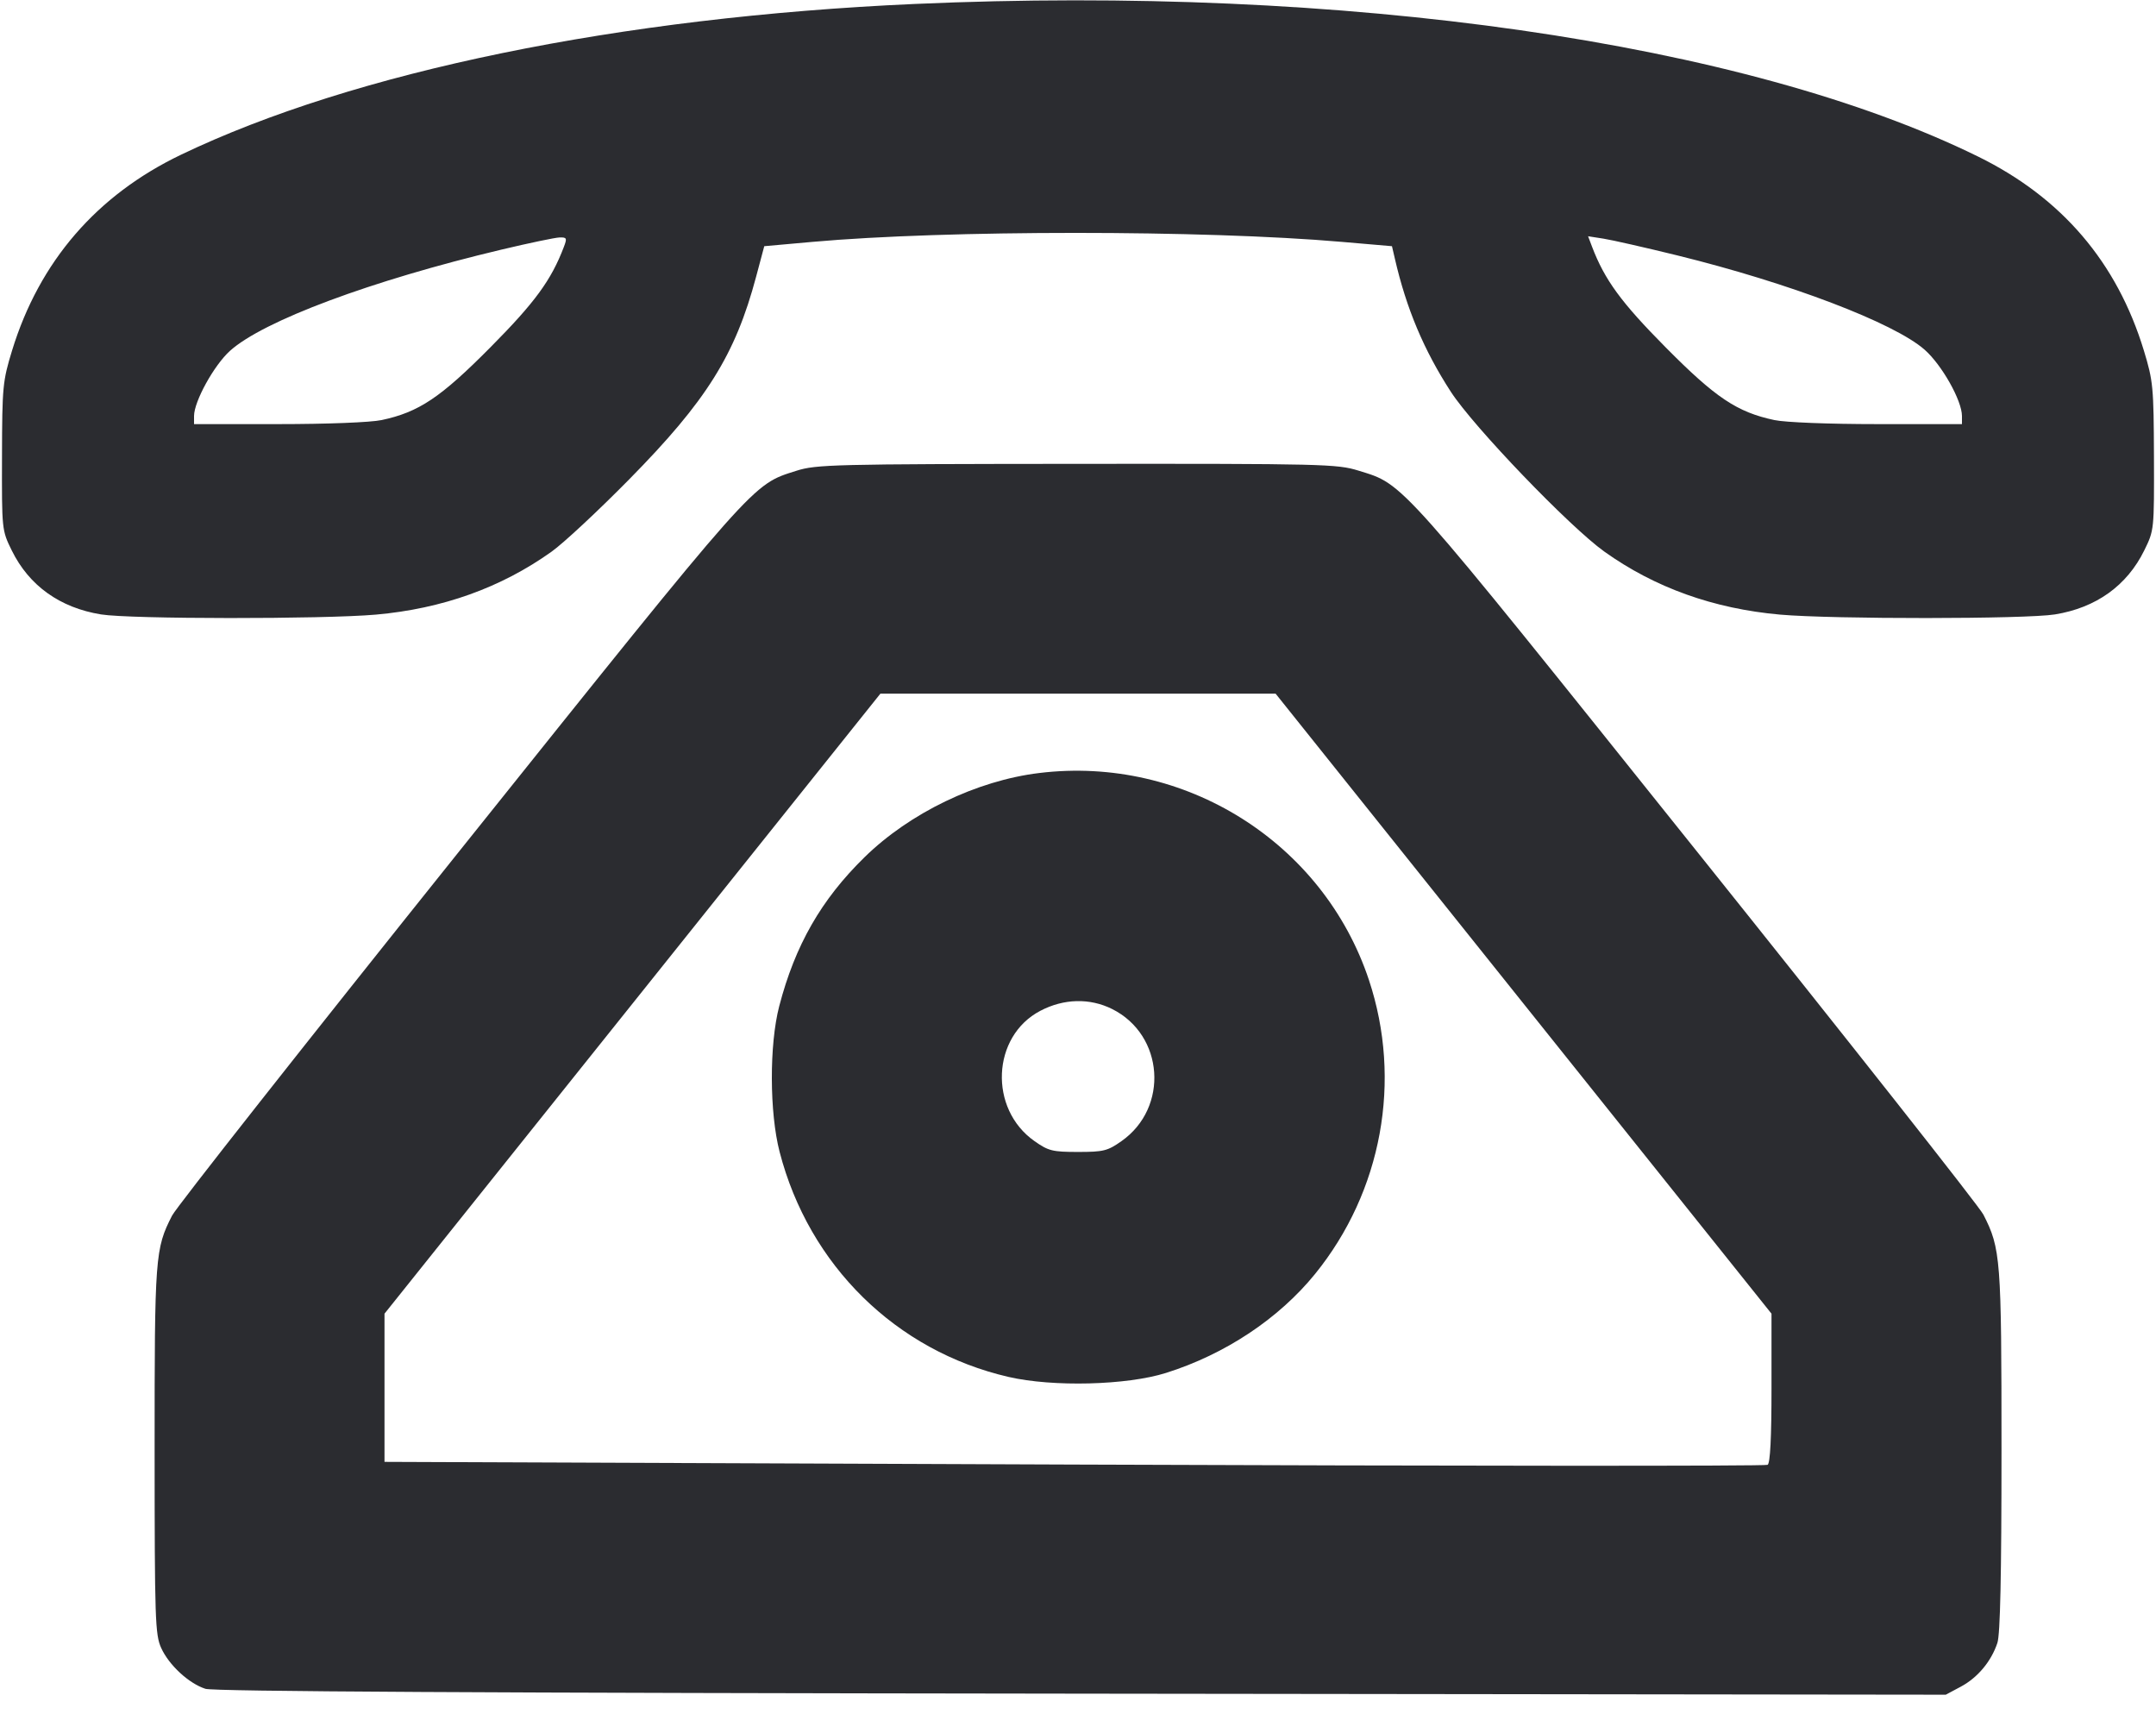 <svg width="56" height="45" viewBox="0 0 56 45" fill="none" xmlns="http://www.w3.org/2000/svg"><path d="M23.753 0.103 C 16.094 0.444,9.201 1.861,4.703 4.017 C 2.511 5.067,1.023 6.791,0.314 9.100 C 0.070 9.898,0.056 10.036,0.052 11.853 C 0.047 13.761,0.047 13.768,0.306 14.295 C 0.755 15.208,1.556 15.782,2.625 15.955 C 3.381 16.078,8.394 16.081,9.764 15.960 C 11.489 15.807,13.017 15.260,14.327 14.325 C 14.635 14.106,15.543 13.260,16.344 12.446 C 18.352 10.408,19.097 9.218,19.639 7.187 L 19.851 6.393 21.102 6.281 C 24.574 5.970,31.263 5.970,34.854 6.281 L 36.155 6.393 36.231 6.720 C 36.528 8.010,36.983 9.092,37.684 10.173 C 38.274 11.083,40.769 13.680,41.673 14.325 C 42.983 15.260,44.511 15.807,46.236 15.960 C 47.606 16.081,52.619 16.078,53.375 15.955 C 54.444 15.782,55.245 15.208,55.694 14.295 C 55.953 13.768,55.953 13.763,55.947 11.853 C 55.940 10.043,55.926 9.895,55.684 9.100 C 54.985 6.809,53.553 5.134,51.380 4.066 C 45.339 1.098,34.930 -0.395,23.753 0.103 M14.645 6.414 C 14.318 7.274,13.894 7.854,12.740 9.017 C 11.442 10.326,10.878 10.703,9.912 10.908 C 9.626 10.969,8.495 11.013,7.229 11.013 L 5.040 11.013 5.040 10.803 C 5.040 10.425,5.559 9.484,5.973 9.111 C 6.837 8.332,9.641 7.286,13.020 6.483 C 13.739 6.312,14.420 6.169,14.534 6.166 C 14.722 6.161,14.733 6.184,14.645 6.414 M43.565 6.632 C 46.481 7.349,49.198 8.384,49.990 9.081 C 50.438 9.476,50.960 10.402,50.960 10.803 L 50.960 11.013 48.771 11.013 C 47.505 11.013,46.374 10.969,46.088 10.908 C 45.119 10.703,44.558 10.327,43.260 9.016 C 42.104 7.849,41.679 7.266,41.350 6.402 L 41.249 6.135 41.648 6.197 C 41.867 6.231,42.730 6.427,43.565 6.632 M20.685 12.225 C 19.522 12.597,19.727 12.365,11.939 22.092 C 7.944 27.081,4.583 31.344,4.470 31.565 C 4.029 32.428,4.015 32.612,4.016 37.660 C 4.017 42.064,4.030 42.448,4.187 42.794 C 4.390 43.241,4.905 43.715,5.335 43.854 C 5.552 43.923,12.464 43.962,28.093 43.980 L 50.540 44.007 50.931 43.798 C 51.367 43.565,51.720 43.143,51.880 42.663 C 51.954 42.442,51.987 40.916,51.987 37.666 C 51.987 32.683,51.967 32.422,51.516 31.539 C 51.411 31.332,48.056 27.081,44.061 22.092 C 36.242 12.326,36.479 12.592,35.285 12.221 C 34.731 12.049,34.378 12.040,27.968 12.045 C 21.644 12.050,21.200 12.061,20.685 12.225 M39.573 26.063 L 46.013 34.113 46.013 36.044 C 46.013 37.331,45.980 37.997,45.912 38.038 C 45.856 38.073,37.750 38.069,27.899 38.031 L 9.987 37.961 9.987 36.037 L 9.987 34.113 16.427 26.063 L 22.867 18.013 28.000 18.013 L 33.133 18.013 39.573 26.063 M26.994 20.073 C 25.371 20.270,23.631 21.109,22.455 22.260 C 21.329 23.362,20.651 24.547,20.239 26.130 C 19.980 27.126,19.985 28.891,20.250 29.913 C 21.012 32.857,23.274 35.080,26.195 35.755 C 27.348 36.021,29.265 35.973,30.287 35.651 C 31.825 35.166,33.214 34.243,34.158 33.081 C 35.896 30.939,36.424 28.056,35.556 25.446 C 34.367 21.872,30.768 19.613,26.994 20.073 M28.887 26.202 C 30.235 26.875,30.368 28.762,29.130 29.632 C 28.768 29.887,28.662 29.913,28.000 29.913 C 27.338 29.913,27.232 29.887,26.870 29.632 C 25.675 28.793,25.759 26.910,27.020 26.249 C 27.629 25.929,28.307 25.912,28.887 26.202 " fill="#2B2C30" stroke="none" fill-rule="evenodd"></path></svg>